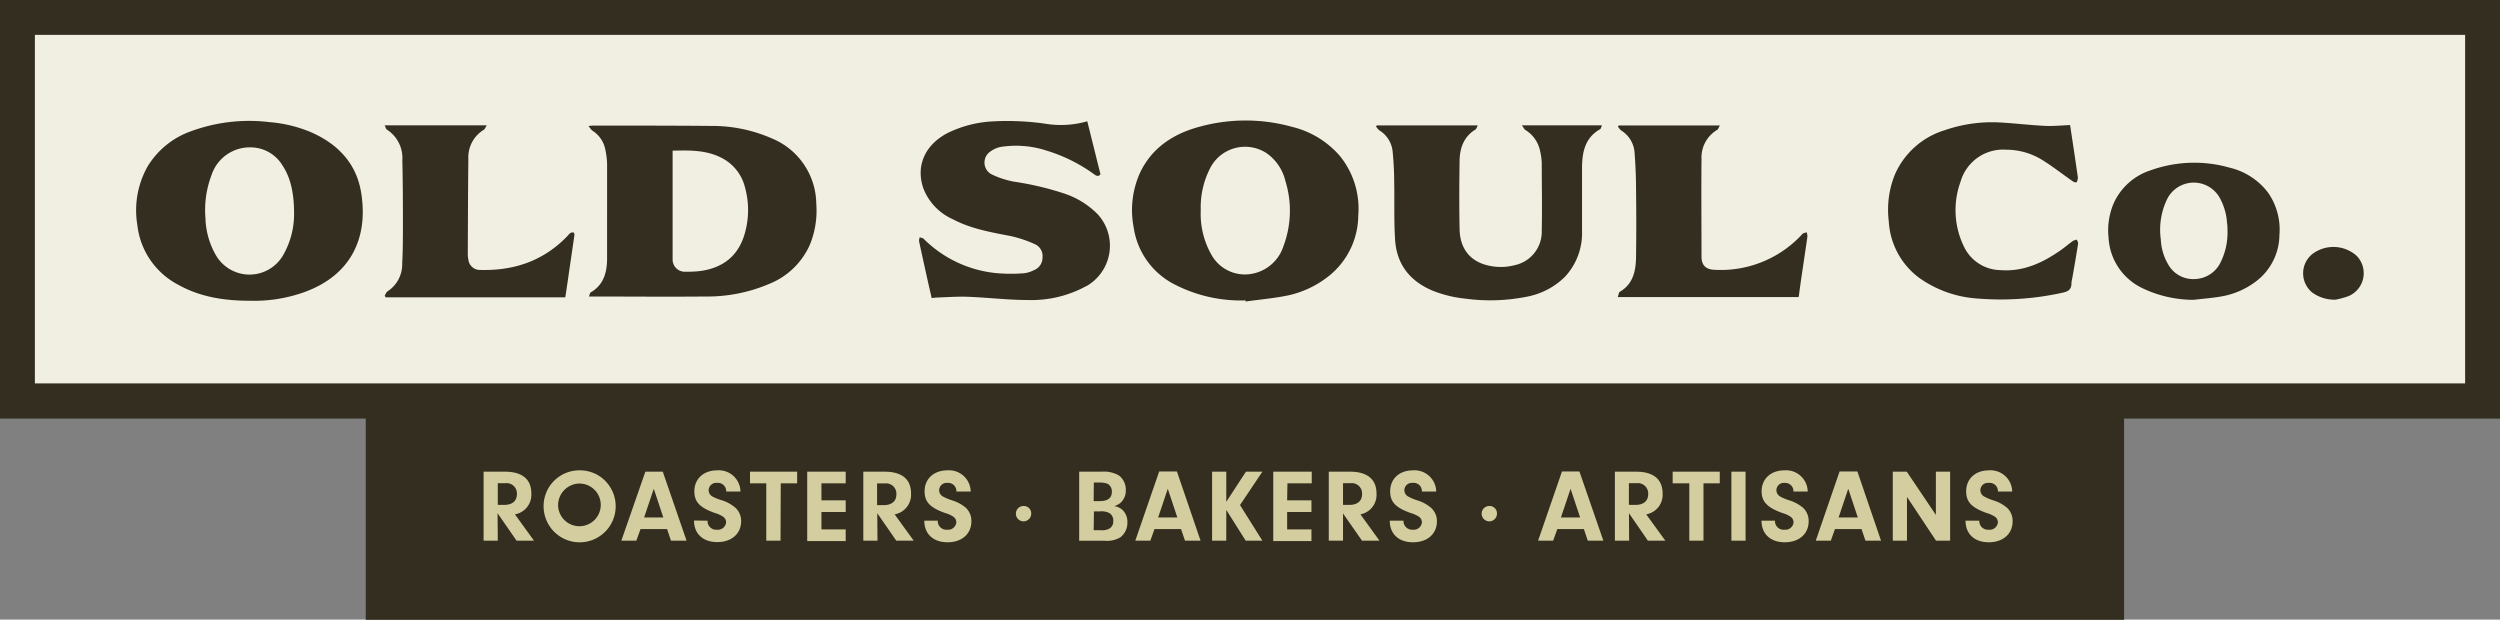 <svg data-name="Layer 1" xmlns="http://www.w3.org/2000/svg" viewBox="0 0 430 106.57"><rect x="0" y="0" width="430" height="106.57" fill="#808080" stroke="none"/><path d="M430 0H0v72h62.91v34.6h302.43V72H430z" fill="#332e20"/><g fill="#d4cd9f"><path d="M85.62 93h-2.44V81.13h3.67c3 0 4.54 1.31 4.54 3.75a3.42 3.42 0 0 1-2.82 3.59L91.85 93h-3l-3.27-4.73zm1.11-6.16c1.39 0 2.18-.68 2.18-1.87a1.78 1.78 0 0 0-2-1.86h-1.29v3.73zM104.28 82.9a6.2 6.2 0 1 1-10.78 4.25 6.15 6.15 0 0 1 6.25-6.25 6.08 6.08 0 0 1 4.53 2zM96 87.11a3.67 3.67 0 1 0 3.68-3.94A3.72 3.72 0 0 0 96 87.11zM110.17 91l-.72 2h-2.58L111 81.13h3L118.09 93h-2.68l-.67-2zm2.28-6.93L110.79 89h3.3zM121.7 89.56v.16a1.48 1.48 0 0 0 1.62 1.39 1.42 1.42 0 0 0 1.57-1.26 1.16 1.16 0 0 0-.48-.95 4.88 4.88 0 0 0-1.44-.66c-2.61-.93-3.54-1.91-3.54-3.73 0-2.16 1.59-3.61 3.93-3.61a3.72 3.72 0 0 1 4 3.64h-2.46a1.41 1.41 0 0 0-1.55-1.48 1.29 1.29 0 0 0-1.46 1.25 1.24 1.24 0 0 0 .73 1.13A8.67 8.67 0 0 0 124 86a6.7 6.7 0 0 1 2.48 1.32 3.1 3.1 0 0 1 1 2.3c0 2.18-1.65 3.62-4.11 3.62s-4-1.43-4-3.71zM134.25 93h-2.45v-9.87H129v-2h8.11v2h-2.82zM141.29 86.06h4.17v2h-4.17v3h4.17v2h-6.62V81.13h6.62v2h-4.17zM150.93 93h-2.44V81.13h3.67c3 0 4.54 1.31 4.54 3.75a3.43 3.43 0 0 1-2.82 3.59l3.28 4.53h-3l-3.27-4.73zm1.07-6.12c1.39 0 2.18-.68 2.18-1.87a1.78 1.78 0 0 0-2-1.86h-1.32v3.73zM161.3 89.56v.16a1.48 1.48 0 0 0 1.62 1.39 1.42 1.42 0 0 0 1.57-1.26 1.19 1.19 0 0 0-.48-.95 4.85 4.85 0 0 0-1.45-.66c-2.6-.93-3.53-1.91-3.53-3.73 0-2.16 1.59-3.61 3.93-3.61a3.72 3.72 0 0 1 4 3.64h-2.46a1.41 1.41 0 0 0-1.5-1.48 1.3 1.3 0 0 0-1.47 1.25 1.26 1.26 0 0 0 .73 1.13 9.43 9.43 0 0 0 1.4.59 6.7 6.7 0 0 1 2.48 1.32 3.09 3.09 0 0 1 .94 2.3c0 2.18-1.64 3.62-4.1 3.62s-4-1.43-4-3.71zM177.37 88.37a1.32 1.32 0 1 1-1.3-1.34 1.27 1.27 0 0 1 1.3 1.34zM189.5 81.13a5.09 5.09 0 0 1 3 .68 3.1 3.1 0 0 1 1.14 2.52 2.84 2.84 0 0 1-.75 2 2.67 2.67 0 0 1-1.25.72 2.69 2.69 0 0 1 1.41.64 2.79 2.79 0 0 1 .86 2.14 3.1 3.1 0 0 1-1.24 2.61 4.51 4.51 0 0 1-2.66.57h-4.39V81.13zm-1.39 5.06h1c1.45 0 2.13-.52 2.13-1.63a1.48 1.48 0 0 0-.72-1.34A3.74 3.74 0 0 0 189 83h-.86zm0 5h1.19a2.53 2.53 0 0 0 1.59-.32 1.42 1.42 0 0 0 .59-1.27 1.46 1.46 0 0 0-.68-1.36 3 3 0 0 0-1.64-.28h-1zM198.57 91l-.71 2h-2.59l4.11-11.91h3.05L206.5 93h-2.68l-.68-2zm2.29-6.93L199.2 89h3.3zM210.92 93h-2.44V81.13h2.44v5.18l3.38-5.18h2.83l-3.85 5.74 3.85 6.13h-2.87l-3.34-5.3zM221.39 86.06h4.18v2h-4.18v3h4.18v2H219V81.13h6.62v2h-4.18zM231 93h-2.45V81.13h3.68c2.94 0 4.53 1.31 4.53 3.75a3.42 3.42 0 0 1-2.76 3.59l3.27 4.53h-3L231 88.31zm1.1-6.16c1.39 0 2.18-.68 2.18-1.87a1.78 1.78 0 0 0-2-1.86H231v3.73zM241.4 89.56v.16a1.49 1.49 0 0 0 1.6 1.39 1.42 1.42 0 0 0 1.57-1.26 1.19 1.19 0 0 0-.48-.95 5 5 0 0 0-1.45-.66c-2.61-.93-3.53-1.91-3.53-3.73 0-2.16 1.58-3.61 3.92-3.61a3.73 3.73 0 0 1 4 3.64h-2.47a1.4 1.4 0 0 0-1.55-1.48 1.29 1.29 0 0 0-1.46 1.25 1.26 1.26 0 0 0 .73 1.13 9.13 9.13 0 0 0 1.39.59 6.53 6.53 0 0 1 2.48 1.32 3.06 3.06 0 0 1 1 2.3c0 2.18-1.64 3.62-4.11 3.62s-4-1.43-4-3.71zM257.48 88.37a1.32 1.32 0 1 1-1.3-1.34 1.27 1.27 0 0 1 1.3 1.34zM267.86 91l-.72 2h-2.59l4.11-11.91h3L275.78 93h-2.68l-.67-2zm2.28-6.93L268.48 89h3.3zM280.21 93h-2.45V81.13h3.68c2.94 0 4.53 1.31 4.53 3.75a3.42 3.42 0 0 1-2.82 3.59l3.29 4.53h-3l-3.26-4.73zm1.1-6.16c1.39 0 2.18-.68 2.18-1.87a1.78 1.78 0 0 0-2-1.86h-1.32v3.73zM293 93h-2.44v-9.87h-2.86v-2h8.1v2H293zM300.24 93h-2.44V81.13h2.44zM305.3 89.56v.16a1.48 1.48 0 0 0 1.62 1.39 1.41 1.41 0 0 0 1.57-1.26 1.16 1.16 0 0 0-.48-.95 4.88 4.88 0 0 0-1.44-.66c-2.57-.93-3.57-1.91-3.57-3.73 0-2.16 1.59-3.61 3.93-3.61a3.72 3.72 0 0 1 4 3.64h-2.46a1.41 1.41 0 0 0-1.47-1.48 1.29 1.29 0 0 0-1.46 1.25 1.26 1.26 0 0 0 .73 1.13 8.67 8.67 0 0 0 1.39.59 6.7 6.7 0 0 1 2.48 1.32 3.1 3.1 0 0 1 .95 2.3c0 2.18-1.65 3.62-4.11 3.62s-4-1.43-4-3.71zM315.61 91l-.71 2h-2.59l4.1-11.91h3.06L323.54 93h-2.68l-.68-2zm2.29-6.93L316.24 89h3.3zM328 93h-2.44V81.13h2.41l5 7.43v-7.43h2.45V93H333l-5-7.53zM340.44 89.56v.16a1.49 1.49 0 0 0 1.63 1.39 1.42 1.42 0 0 0 1.57-1.26 1.19 1.19 0 0 0-.48-.95 5 5 0 0 0-1.45-.66c-2.6-.93-3.53-1.91-3.53-3.73 0-2.16 1.59-3.61 3.92-3.61a3.73 3.73 0 0 1 4 3.64h-2.46a1.41 1.41 0 0 0-1.56-1.48 1.29 1.29 0 0 0-1.46 1.25 1.26 1.26 0 0 0 .73 1.13 9.13 9.13 0 0 0 1.39.59 6.53 6.53 0 0 1 2.48 1.32 3.06 3.06 0 0 1 .95 2.3c0 2.18-1.64 3.62-4.1 3.62s-4-1.43-4-3.71z"/></g><g fill="#f1efe1"><path d="M382 34.43a5.12 5.12 0 0 0-9.34 0 12.1 12.1 0 0 0-1 6.76A9.23 9.23 0 0 0 373 45.6a4.92 4.92 0 0 0 4.5 2.4 5.09 5.09 0 0 0 4.5-3 11.42 11.42 0 0 0 1.13-5.27c0-.43 0-.91-.08-1.38a10.07 10.07 0 0 0-1.05-3.92zM123.8 27c-2.57-1.22-5.32-1.14-8.11-1.09v18.62a2.1 2.1 0 0 0 2.31 2.2 16.7 16.7 0 0 0 2.55-.13c3.81-.55 6.42-2.58 7.52-6.33a14.6 14.6 0 0 0 .08-8A7.8 7.8 0 0 0 123.8 27zM217.87 26.36a6.75 6.75 0 0 0-9.87 2.86 14.62 14.62 0 0 0-1.47 6.91 14.27 14.27 0 0 0 1.94 7.87 6.59 6.59 0 0 0 7.29 3 7 7 0 0 0 5-4.68 17.25 17.25 0 0 0 .34-11.15 8.15 8.15 0 0 0-3.23-4.81zM43.2 25.35a6.92 6.92 0 0 0-6.8 4.72 16.92 16.92 0 0 0-1.06 7.48 13.48 13.48 0 0 0 1.82 6.39 6.68 6.68 0 0 0 11.51 0 14.15 14.15 0 0 0 1.91-7.25c0-3.53-.62-6.17-2-8.25a6.41 6.41 0 0 0-5.38-3.09z"/><path d="M6 6v59.94h418V6zm46.16 44.31A25.6 25.6 0 0 1 43 51.73c-4.29 0-8.48-.6-12.3-2.73a13.24 13.24 0 0 1-7.08-10.32 15.38 15.38 0 0 1 1.74-10 14.26 14.26 0 0 1 7.48-6.1A28.93 28.93 0 0 1 46.3 21a23.36 23.36 0 0 1 7.17 1.73c4.77 2.08 8 5.55 8.71 10.81 1.11 7.7-2.04 13.97-10.02 16.77zM97.7 48c-.16 1.09-.32 2.18-.47 3.14h-30.9l-.16-.31c.16-.24.27-.58.5-.73a5.53 5.53 0 0 0 2.51-4.76c.1-2 .12-4 .12-6 0-3.91 0-7.82-.1-11.73a5.81 5.81 0 0 0-2.66-5.32c-.17-.11-.22-.41-.38-.73h17.56c-.22.34-.31.64-.5.76a5.51 5.51 0 0 0-2.66 5c-.07 5.48-.07 11-.1 16.44a5.27 5.27 0 0 0 .1.89 2 2 0 0 0 2.12 1.78c5.83.15 10.91-1.61 15-5.92a2.25 2.25 0 0 1 .43-.44.82.82 0 0 1 .55-.07c.09 0 .16.3.14.45-.37 2.55-.74 5.05-1.1 7.55zm41.42-5.52a12.86 12.86 0 0 1-6.72 6.31A27.18 27.18 0 0 1 121.33 51c-6.5.06-13 0-19.5 0h-.53c.13-.31.16-.63.32-.72 2.23-1.3 2.78-3.44 2.8-5.76V28.21a13.51 13.51 0 0 0-.33-2.6 4.94 4.94 0 0 0-2.22-3.15 3.69 3.69 0 0 1-.64-.8c.39 0 .52-.06.66-.06 6.82 0 13.65 0 20.47.06a25.47 25.47 0 0 1 10.38 2.14 12.3 12.3 0 0 1 7.66 11.27 15.35 15.35 0 0 1-1.28 7.43zm47.68 6.75a19.64 19.64 0 0 1-10.07 2.37c-3.39 0-6.78-.42-10.18-.55-1.74-.07-3.5.06-5.25.12-.33 0-.65.06-1.05.1-.27-1.2-.55-2.38-.81-3.57-.46-2.07-.92-4.14-1.36-6.22a1.94 1.94 0 0 1 .11-.66c.23.08.52.1.67.25A20.51 20.51 0 0 0 171.64 47a29.27 29.27 0 0 0 4.49 0 5.09 5.09 0 0 0 1.7-.53 2.29 2.29 0 0 0 1.48-2.16A2.23 2.23 0 0 0 178 42a20.66 20.66 0 0 0-4.17-1.4c-3.43-.66-6.86-1.25-10-2.92a9.58 9.58 0 0 1-5-5.25c-1.38-3.92.3-7.63 4.32-9.63a19.91 19.91 0 0 1 7.4-1.91 46.5 46.5 0 0 1 9.06.36 16.44 16.44 0 0 0 7.4-.39c.78 3.11 1.52 6.1 2.27 9.11-.31.41-.61.33-1 .07A27.7 27.7 0 0 0 180 25.9a16.93 16.93 0 0 0-7.93-.62 4.66 4.66 0 0 0-1.74.79 2.29 2.29 0 0 0 .19 3.9 15.19 15.19 0 0 0 3.91 1.28 51.11 51.11 0 0 1 8.81 2.1 14.43 14.43 0 0 1 5.58 3.52 8 8 0 0 1-2.02 12.38zm46.82-12.13a13.42 13.42 0 0 1-5.22 10.5 17 17 0 0 1-7.46 3.33c-2.21.41-4.47.62-6.7.93v-.19a24.9 24.9 0 0 1-12.41-2.85 13.1 13.1 0 0 1-6.83-9.67 15.61 15.61 0 0 1 1.14-9.55c1.94-4 5.31-6.33 9.44-7.59a29.88 29.88 0 0 1 16.74-.17 15.71 15.71 0 0 1 8.15 5 14.4 14.4 0 0 1 3.15 10.26zm41.6-14.88c-2.58 1.46-3.08 3.9-3.11 6.54v11a11 11 0 0 1-2.94 7.85 12.65 12.65 0 0 1-6.54 3.42 31.91 31.91 0 0 1-10.41.36 21.31 21.31 0 0 1-5.52-1.28c-4-1.57-6.45-4.47-6.74-8.82-.22-3.34-.09-6.7-.16-10 0-1.76-.1-3.51-.27-5.26a4.81 4.81 0 0 0-2.3-3.62 3.48 3.48 0 0 1-.57-.68l.16-.16h17.36c-.17.31-.24.61-.42.72-2 1.23-2.68 3.19-2.71 5.38-.06 3.91-.08 7.82 0 11.73.06 3.28 1.72 5.43 4.65 6.2a9.46 9.46 0 0 0 4.87 0 5.87 5.87 0 0 0 4.61-5.93c.09-3.89 0-7.78 0-11.66a11.11 11.11 0 0 0-.29-2.06 5.5 5.5 0 0 0-2.52-3.59c-.21-.14-.33-.43-.6-.8h13.77c-.14.28-.17.58-.32.66zm35.66 18.45c-.47 3.32-1 6.63-1.44 9.94 0 .2-.07.4-.09.49h-31.1c.17-.46.18-.8.34-.9 2.34-1.36 2.77-3.63 2.81-6q.08-5.81 0-11.59c0-2.15-.1-4.3-.26-6.44a4.86 4.86 0 0 0-2.33-3.75 2.48 2.48 0 0 1-.53-.69l.16-.15h17.38c-.2.33-.28.64-.47.76a5.52 5.52 0 0 0-2.69 5c-.06 5.6 0 11.19 0 16.79 0 1.55.79 2.25 2.35 2.28a19 19 0 0 0 15-6.16c.16-.18.49-.2.74-.3a2.69 2.69 0 0 1 .13.72zm26.94 1.79a7.07 7.07 0 0 0 6.24 4c3.82.3 7.08-1.16 10.13-3.25.81-.55 1.56-1.19 2.35-1.77a2.53 2.53 0 0 1 .69-.22c.07.24.24.49.2.71-.31 2-.65 3.95-1 5.93a4.48 4.48 0 0 0-.14.88c0 1.09-.6 1.41-1.56 1.61a49.14 49.14 0 0 1-14.56 1 19.45 19.45 0 0 1-10.11-3.59 13 13 0 0 1-5.19-9.7 16.21 16.21 0 0 1 1-7.92 13.72 13.72 0 0 1 8.7-7.77 24.75 24.75 0 0 1 9.5-1.3c2.57.14 5.13.46 7.7.58 1.38.07 2.77-.08 4.29-.14.21 1.43.44 2.94.67 4.44l.66 4.53a.76.76 0 0 1 0 .21c-.07.23-.09.58-.24.66s-.48-.06-.67-.19c-1.76-1.22-3.45-2.56-5.27-3.68a11.75 11.75 0 0 0-6.11-1.73 7.61 7.61 0 0 0-7.87 5.46 14.31 14.31 0 0 0 .59 11.25zm54.24-2a10.12 10.12 0 0 1-4.11 8A13.65 13.65 0 0 1 382 51c-1.54.27-3.12.38-4.68.57a20.35 20.35 0 0 1-9.14-2.16 10.2 10.2 0 0 1-5.51-8.57 11.82 11.82 0 0 1 .9-5.91 10.49 10.49 0 0 1 6.29-5.62 22.21 22.21 0 0 1 13.68-.46 11.64 11.64 0 0 1 6.6 4.33 11.14 11.14 0 0 1 1.92 7.28zM404 50.91a13.89 13.89 0 0 1-2.26.63 6.51 6.51 0 0 1-4-1.2 4.26 4.26 0 0 1 0-6.66 6 6 0 0 1 7.59.31 4.28 4.28 0 0 1-1.33 6.92z"/></g></svg>